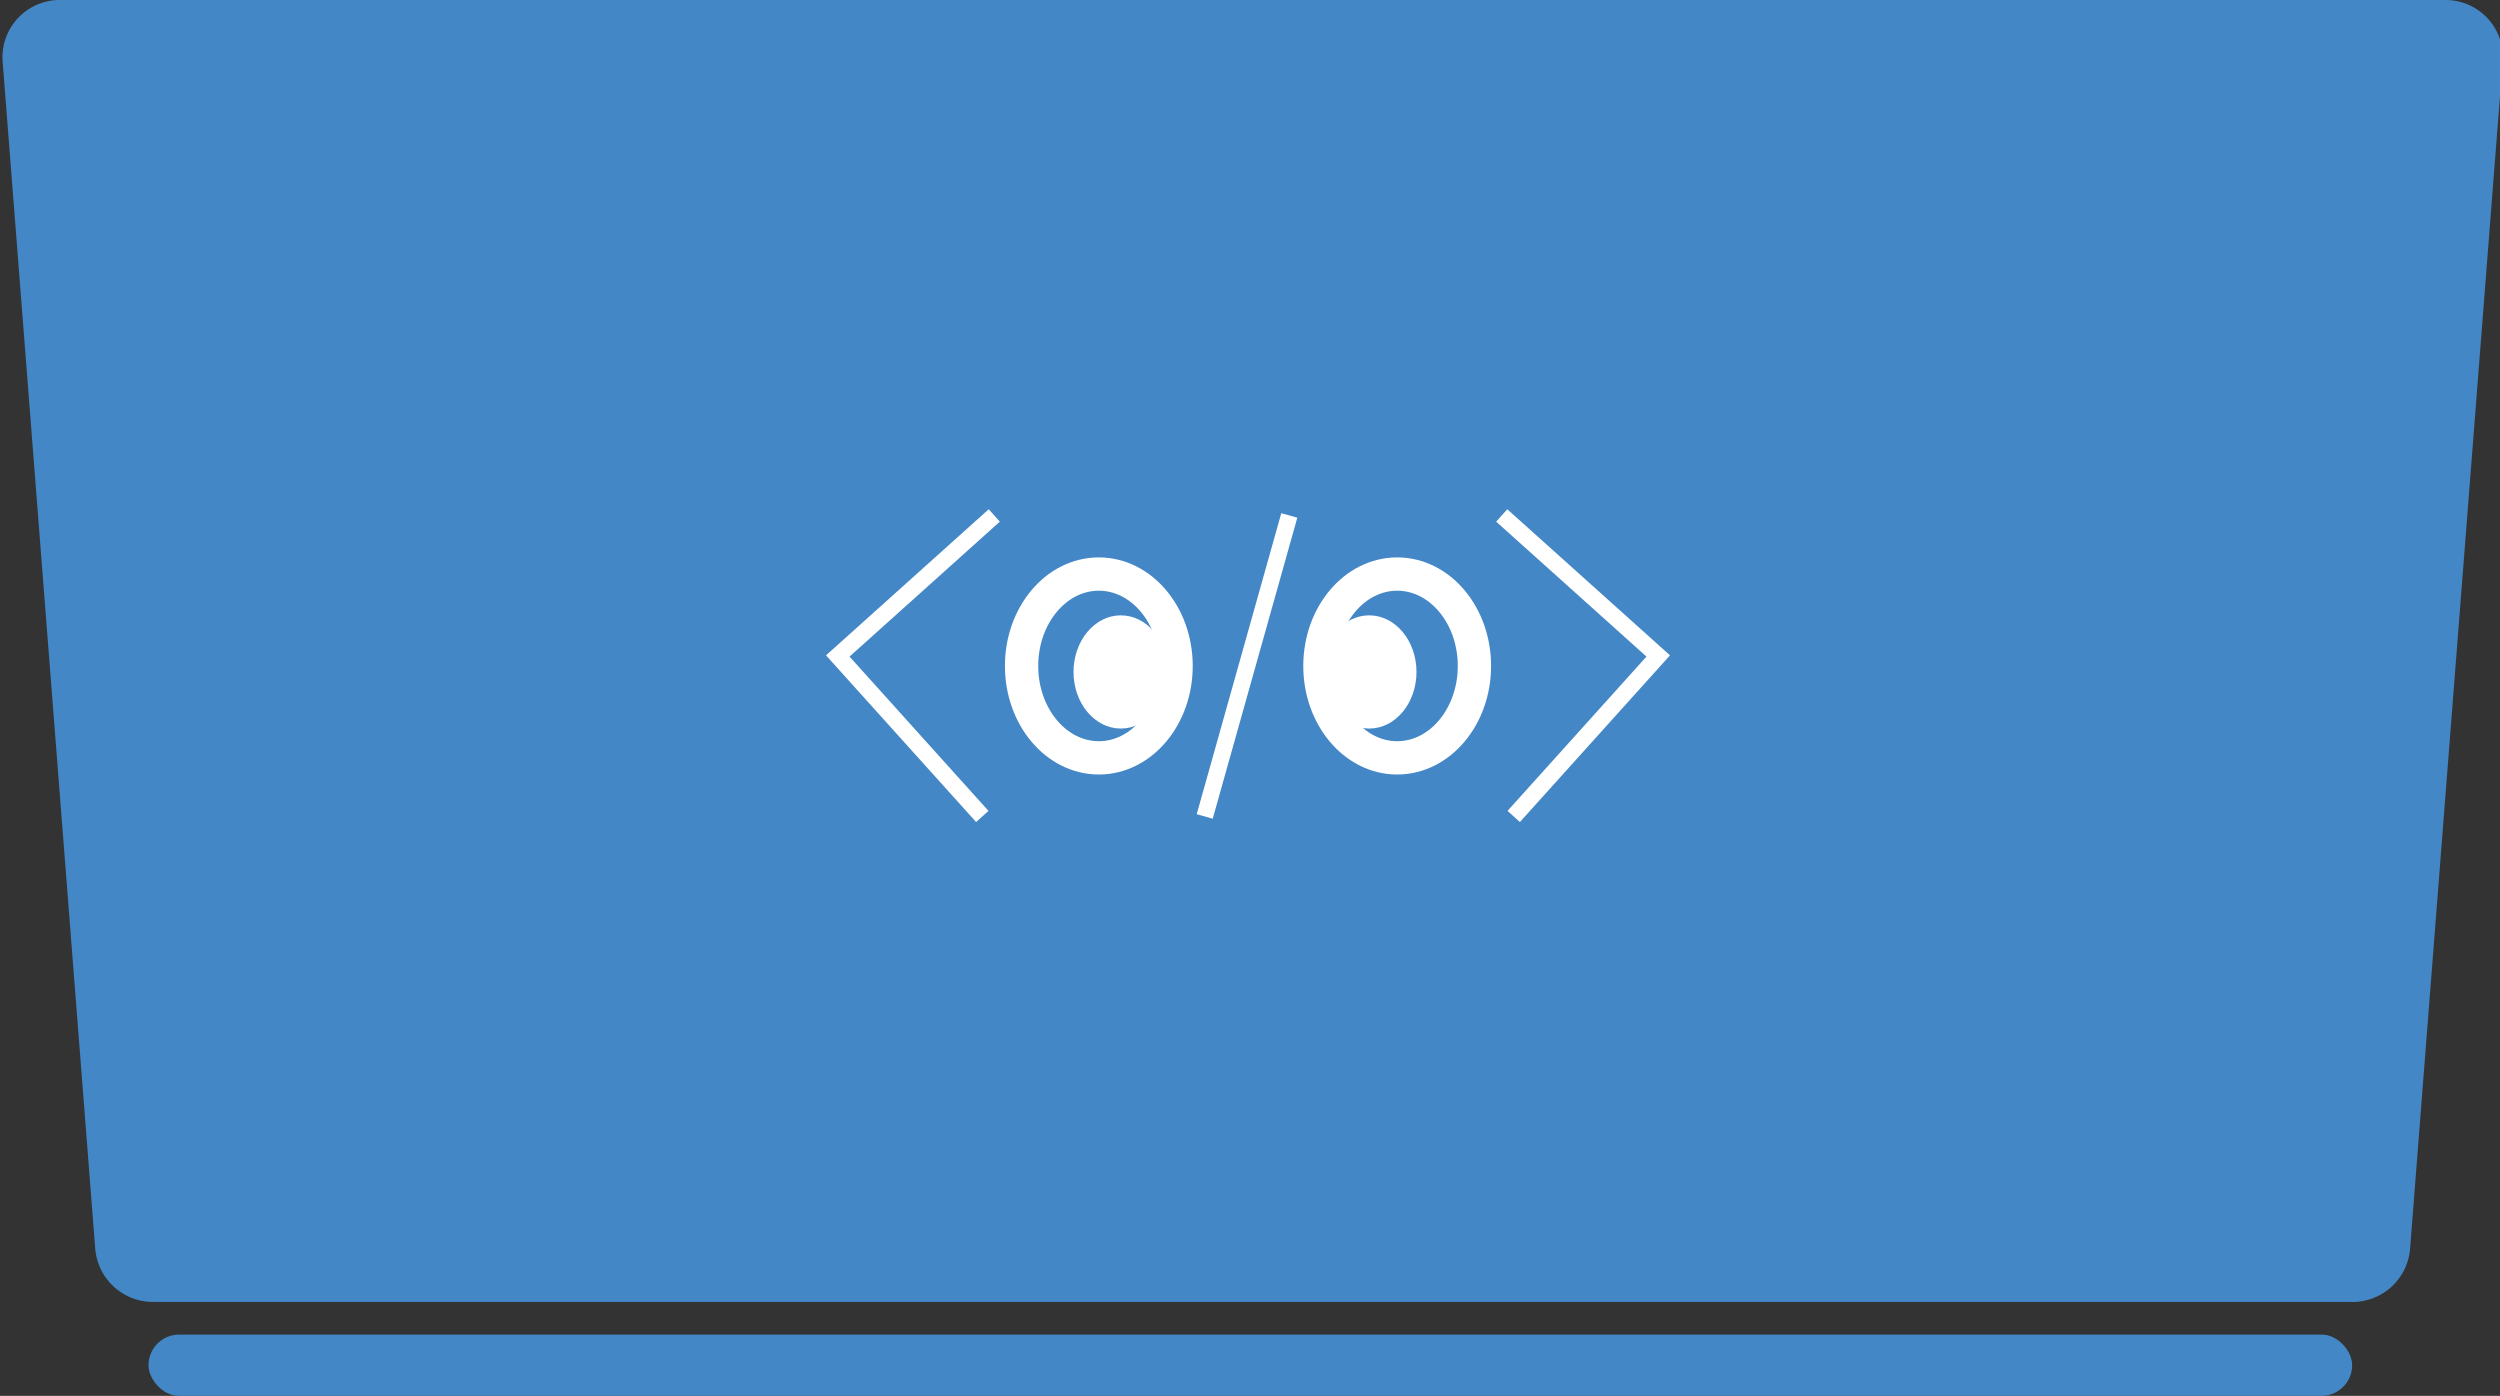 <svg id="Calque_1" data-name="Calque 1" xmlns="http://www.w3.org/2000/svg" viewBox="0 0 37.54 20.96"><rect x="0" y="0" width="37.54" height="20.96" fill="#333333" stroke="none"/><defs><style>.cls-1{fill:#4387c7;}.cls-2,.cls-4{fill:none;stroke:#fff;stroke-miterlimit:10;}.cls-2{stroke-width:0.5px;}.cls-3{fill:#fff;}.cls-4{stroke-width:0.25px;}</style></defs><title>Sans titre - 1</title><path class="cls-1" d="M367.25,375.24h-33a.87.87,0,0,1-.86-.8L332,356.62a.86.86,0,0,1,.86-.93h35.83a.86.86,0,0,1,.85.93l-1.39,17.82A.87.87,0,0,1,367.25,375.24Z" transform="translate(-331.96 -355.69)"/><rect class="cls-1" x="2.23" y="20.04" width="33.09" height="0.92" rx="0.46"/><ellipse class="cls-2" cx="16.5" cy="10" rx="1.16" ry="1.38"/><ellipse class="cls-2" cx="20.98" cy="10" rx="1.16" ry="1.38"/><ellipse class="cls-3" cx="16.83" cy="10.09" rx="0.71" ry="0.85"/><ellipse class="cls-3" cx="20.56" cy="10.09" rx="0.71" ry="0.85"/><line class="cls-4" x1="19.36" y1="7.74" x2="18.09" y2="12.26"/><polyline class="cls-4" points="22.55 7.74 24.9 9.85 22.73 12.26"/><polyline class="cls-4" points="14.93 7.74 12.58 9.85 14.75 12.26"/></svg>